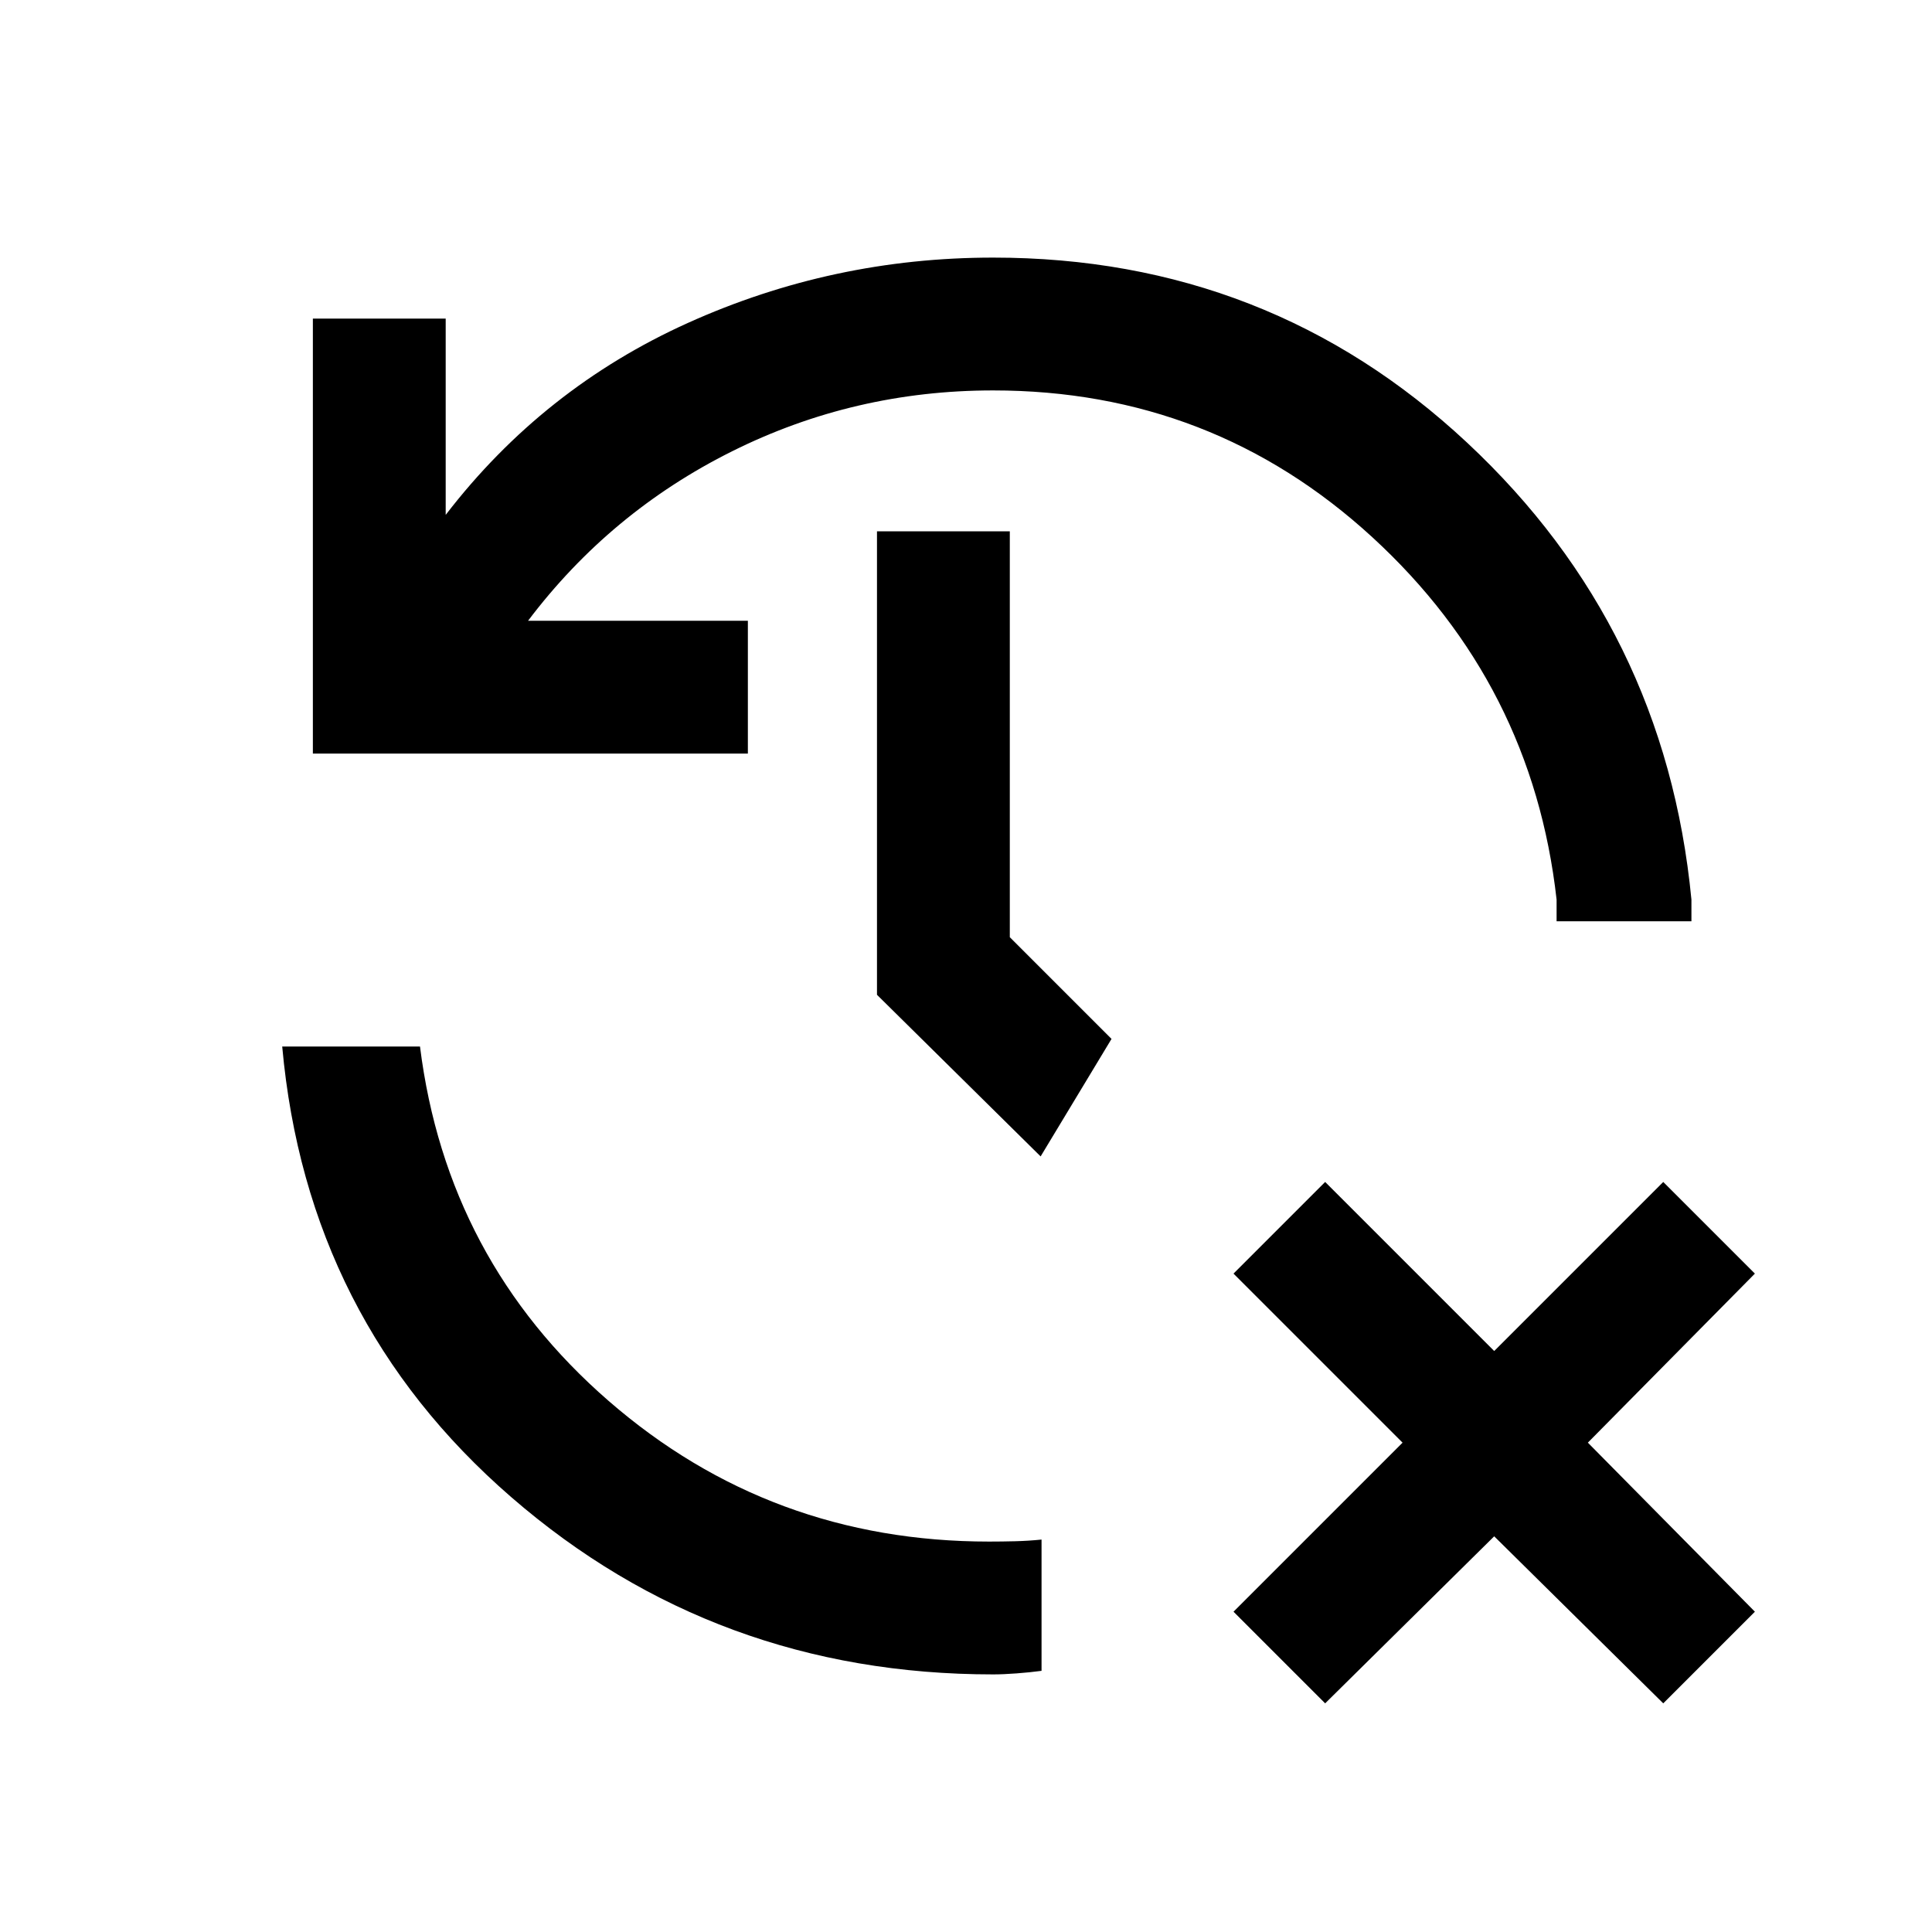 <svg xmlns="http://www.w3.org/2000/svg" height="24" viewBox="0 -960 960 960" width="24"><path d="m658.462-113.615-45.539-45.539 84-84-84-84 45.539-45.539 84 84 84-84L872-327.154l-83 84 83 84-45.538 45.539-84-83-84 83Zm-165-14.385q-137.847 0-239.424-88.077T140.231-440h68.461Q222-333.769 302.427-263.885 382.855-194 491.462-194q6.325 0 12.941-.167 6.616-.166 13.135-.833v65.231q-5.769.769-12.423 1.269-6.653.5-11.653.5ZM155.461-585.538v-216.154h66v97.538q48.385-62.923 120.36-95.385Q413.796-832 493.462-832 630.539-832 729-740.039 827.462-648.077 840.462-513v10.769h-67V-513q-12-107-91.5-180t-188.5-73q-69.014 0-129.661 30.231-60.647 30.231-101.416 84.231h109.23v66H155.461Zm361.616 200.153-81.308-80.307V-696h66v201.692l50.539 50.539-35.231 58.384Z"/></svg>